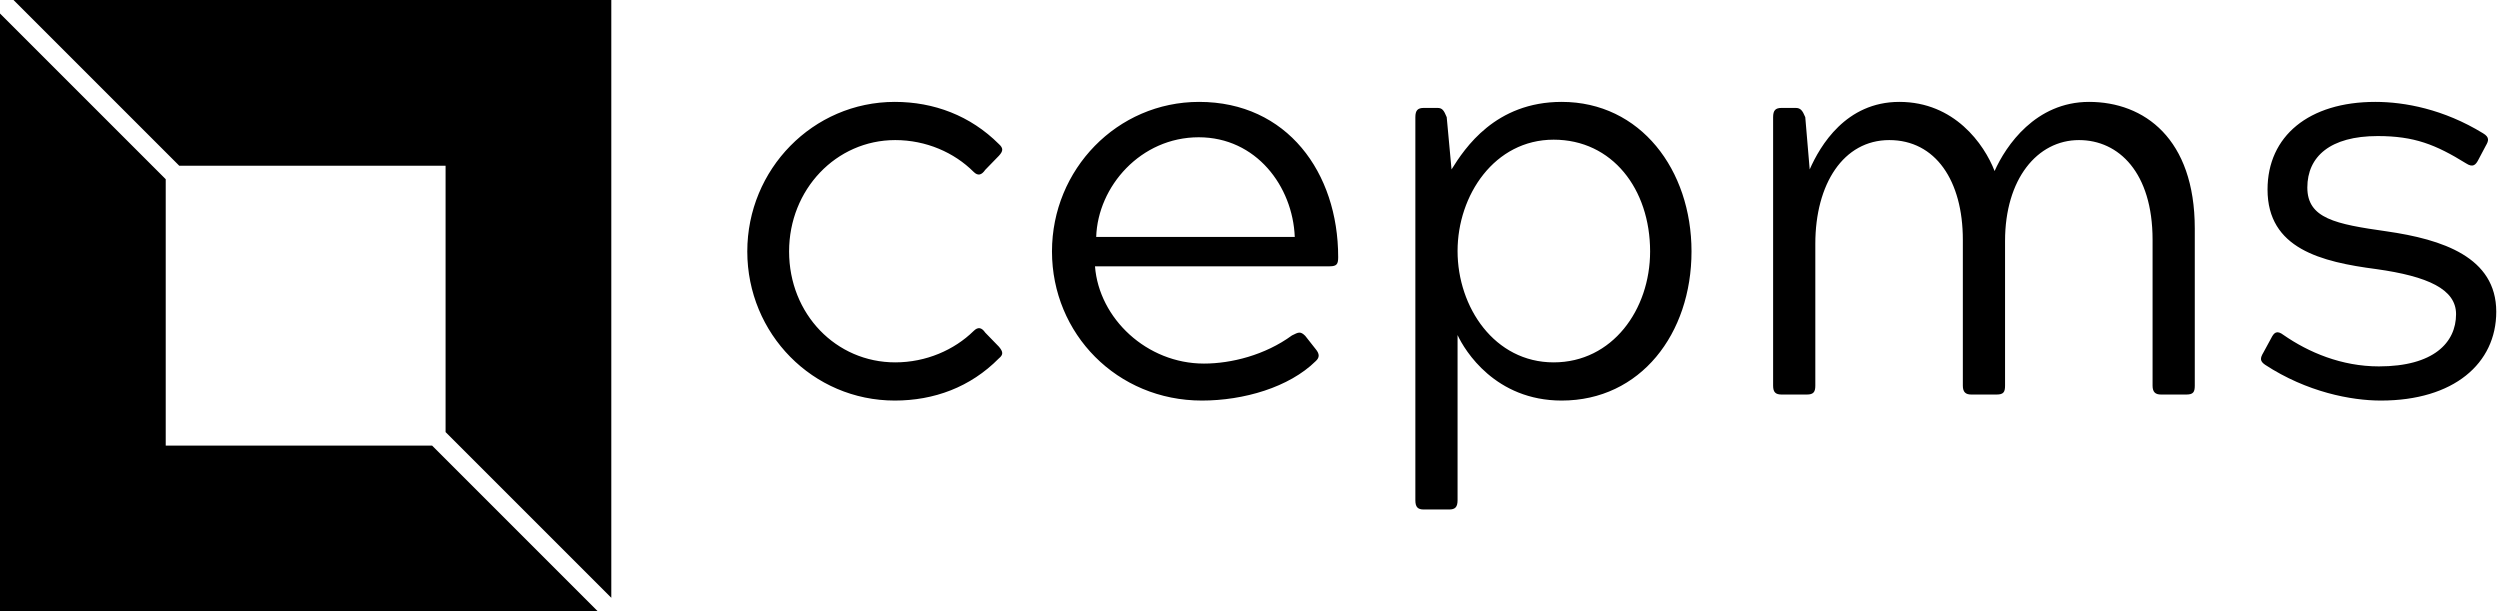<svg data-v-423bf9ae="" xmlns="http://www.w3.org/2000/svg" viewBox="0 0 368 90" class="iconLeft"><!----><!----><!----><g data-v-423bf9ae="" id="aa49782d-0800-4ae2-8bc5-a9728990d85a" fill="black" transform="matrix(5.917,0,0,5.917,106.036,-20.207)"><path d="M4.35 12.43C2.88 12.43 1.71 11.23 1.71 9.67C1.71 8.13 2.88 6.90 4.35 6.90C5.12 6.90 5.82 7.21 6.30 7.69C6.41 7.80 6.50 7.77 6.59 7.64L6.93 7.29C7.04 7.17 7.04 7.10 6.93 7C6.22 6.29 5.31 5.95 4.34 5.95C2.30 5.95 0.67 7.63 0.67 9.67C0.67 11.72 2.30 13.38 4.34 13.38C5.31 13.38 6.22 13.05 6.93 12.33C7.04 12.24 7.04 12.17 6.93 12.04L6.59 11.69C6.50 11.56 6.41 11.54 6.30 11.65C5.82 12.12 5.12 12.43 4.35 12.43ZM14.55 11.77C14.43 11.65 14.38 11.68 14.22 11.76C13.55 12.25 12.71 12.46 12.03 12.46C10.61 12.46 9.42 11.34 9.32 10.04L15.16 10.04C15.34 10.04 15.37 9.98 15.37 9.81C15.37 7.71 14.10 5.95 11.91 5.95C9.87 5.95 8.25 7.63 8.25 9.67C8.25 11.72 9.87 13.38 11.98 13.38C13.02 13.38 14.15 13.05 14.81 12.40C14.91 12.31 14.91 12.22 14.81 12.10ZM9.35 9.31C9.39 8.05 10.46 6.83 11.90 6.83C13.33 6.83 14.24 8.05 14.29 9.31ZM18.34 11.75C18.52 12.14 19.28 13.38 20.93 13.38C22.89 13.38 24.16 11.72 24.16 9.67C24.16 7.64 22.89 5.95 20.93 5.95C19.28 5.95 18.52 7.10 18.19 7.63L18.07 6.33C18.00 6.16 17.96 6.10 17.84 6.10L17.50 6.10C17.35 6.10 17.29 6.16 17.29 6.33L17.29 15.86C17.29 16.03 17.35 16.09 17.50 16.09L18.13 16.09C18.28 16.09 18.34 16.03 18.34 15.86ZM20.73 6.89C22.19 6.89 23.13 8.12 23.13 9.67C23.13 11.12 22.19 12.43 20.73 12.43C19.26 12.43 18.34 11.06 18.34 9.66C18.34 8.27 19.26 6.89 20.73 6.89ZM31.70 7.67C31.44 7 30.70 5.95 29.33 5.95C28 5.95 27.36 7.04 27.10 7.63L26.99 6.33C26.92 6.16 26.87 6.10 26.75 6.10L26.40 6.10C26.25 6.10 26.19 6.16 26.19 6.33L26.19 13.01C26.19 13.17 26.25 13.23 26.40 13.23L27.03 13.23C27.19 13.23 27.24 13.17 27.24 13.01L27.24 9.48C27.24 7.99 27.94 6.90 29.08 6.90C30.23 6.90 30.91 7.91 30.91 9.38L30.91 13.01C30.91 13.17 30.98 13.23 31.12 13.23L31.75 13.23C31.92 13.23 31.96 13.17 31.96 13.01L31.96 9.41C31.96 7.87 32.76 6.90 33.80 6.90C34.79 6.90 35.63 7.71 35.63 9.38L35.63 13.01C35.63 13.17 35.70 13.23 35.84 13.23L36.47 13.23C36.64 13.23 36.68 13.17 36.68 13.01L36.68 9.10C36.68 6.86 35.42 5.95 34.05 5.95C32.72 5.95 31.98 7.04 31.70 7.67ZM41.26 12.53C40.33 12.53 39.51 12.18 38.89 11.75C38.72 11.62 38.65 11.69 38.58 11.83L38.39 12.18C38.30 12.33 38.30 12.40 38.43 12.49C39.47 13.17 40.57 13.38 41.31 13.38C43.12 13.38 44.18 12.46 44.18 11.17C44.18 9.81 42.84 9.37 41.45 9.17C40.18 8.99 39.48 8.85 39.48 8.08C39.48 7.31 40.05 6.80 41.23 6.80C42.14 6.80 42.67 7.01 43.43 7.48C43.60 7.59 43.67 7.52 43.74 7.38L43.92 7.04C43.99 6.92 44.02 6.83 43.85 6.73C42.87 6.13 41.90 5.95 41.17 5.95C39.52 5.95 38.49 6.80 38.49 8.13C38.49 9.60 39.82 9.93 41.20 10.11C42.48 10.29 43.18 10.61 43.18 11.23C43.18 11.94 42.62 12.53 41.26 12.53Z"></path></g><!----><g data-v-423bf9ae="" id="7b4c5e6e-3bc3-453f-a463-cf683367a0ef" transform="matrix(2.812,0,0,2.812,0,0)" stroke="none" fill="black"><path d="M9.382 8.675h13.943v13.943L32 31.293V0H.707zM22.618 23.325H8.675V9.382L0 .707V32h31.293z"></path></g><!----></svg>